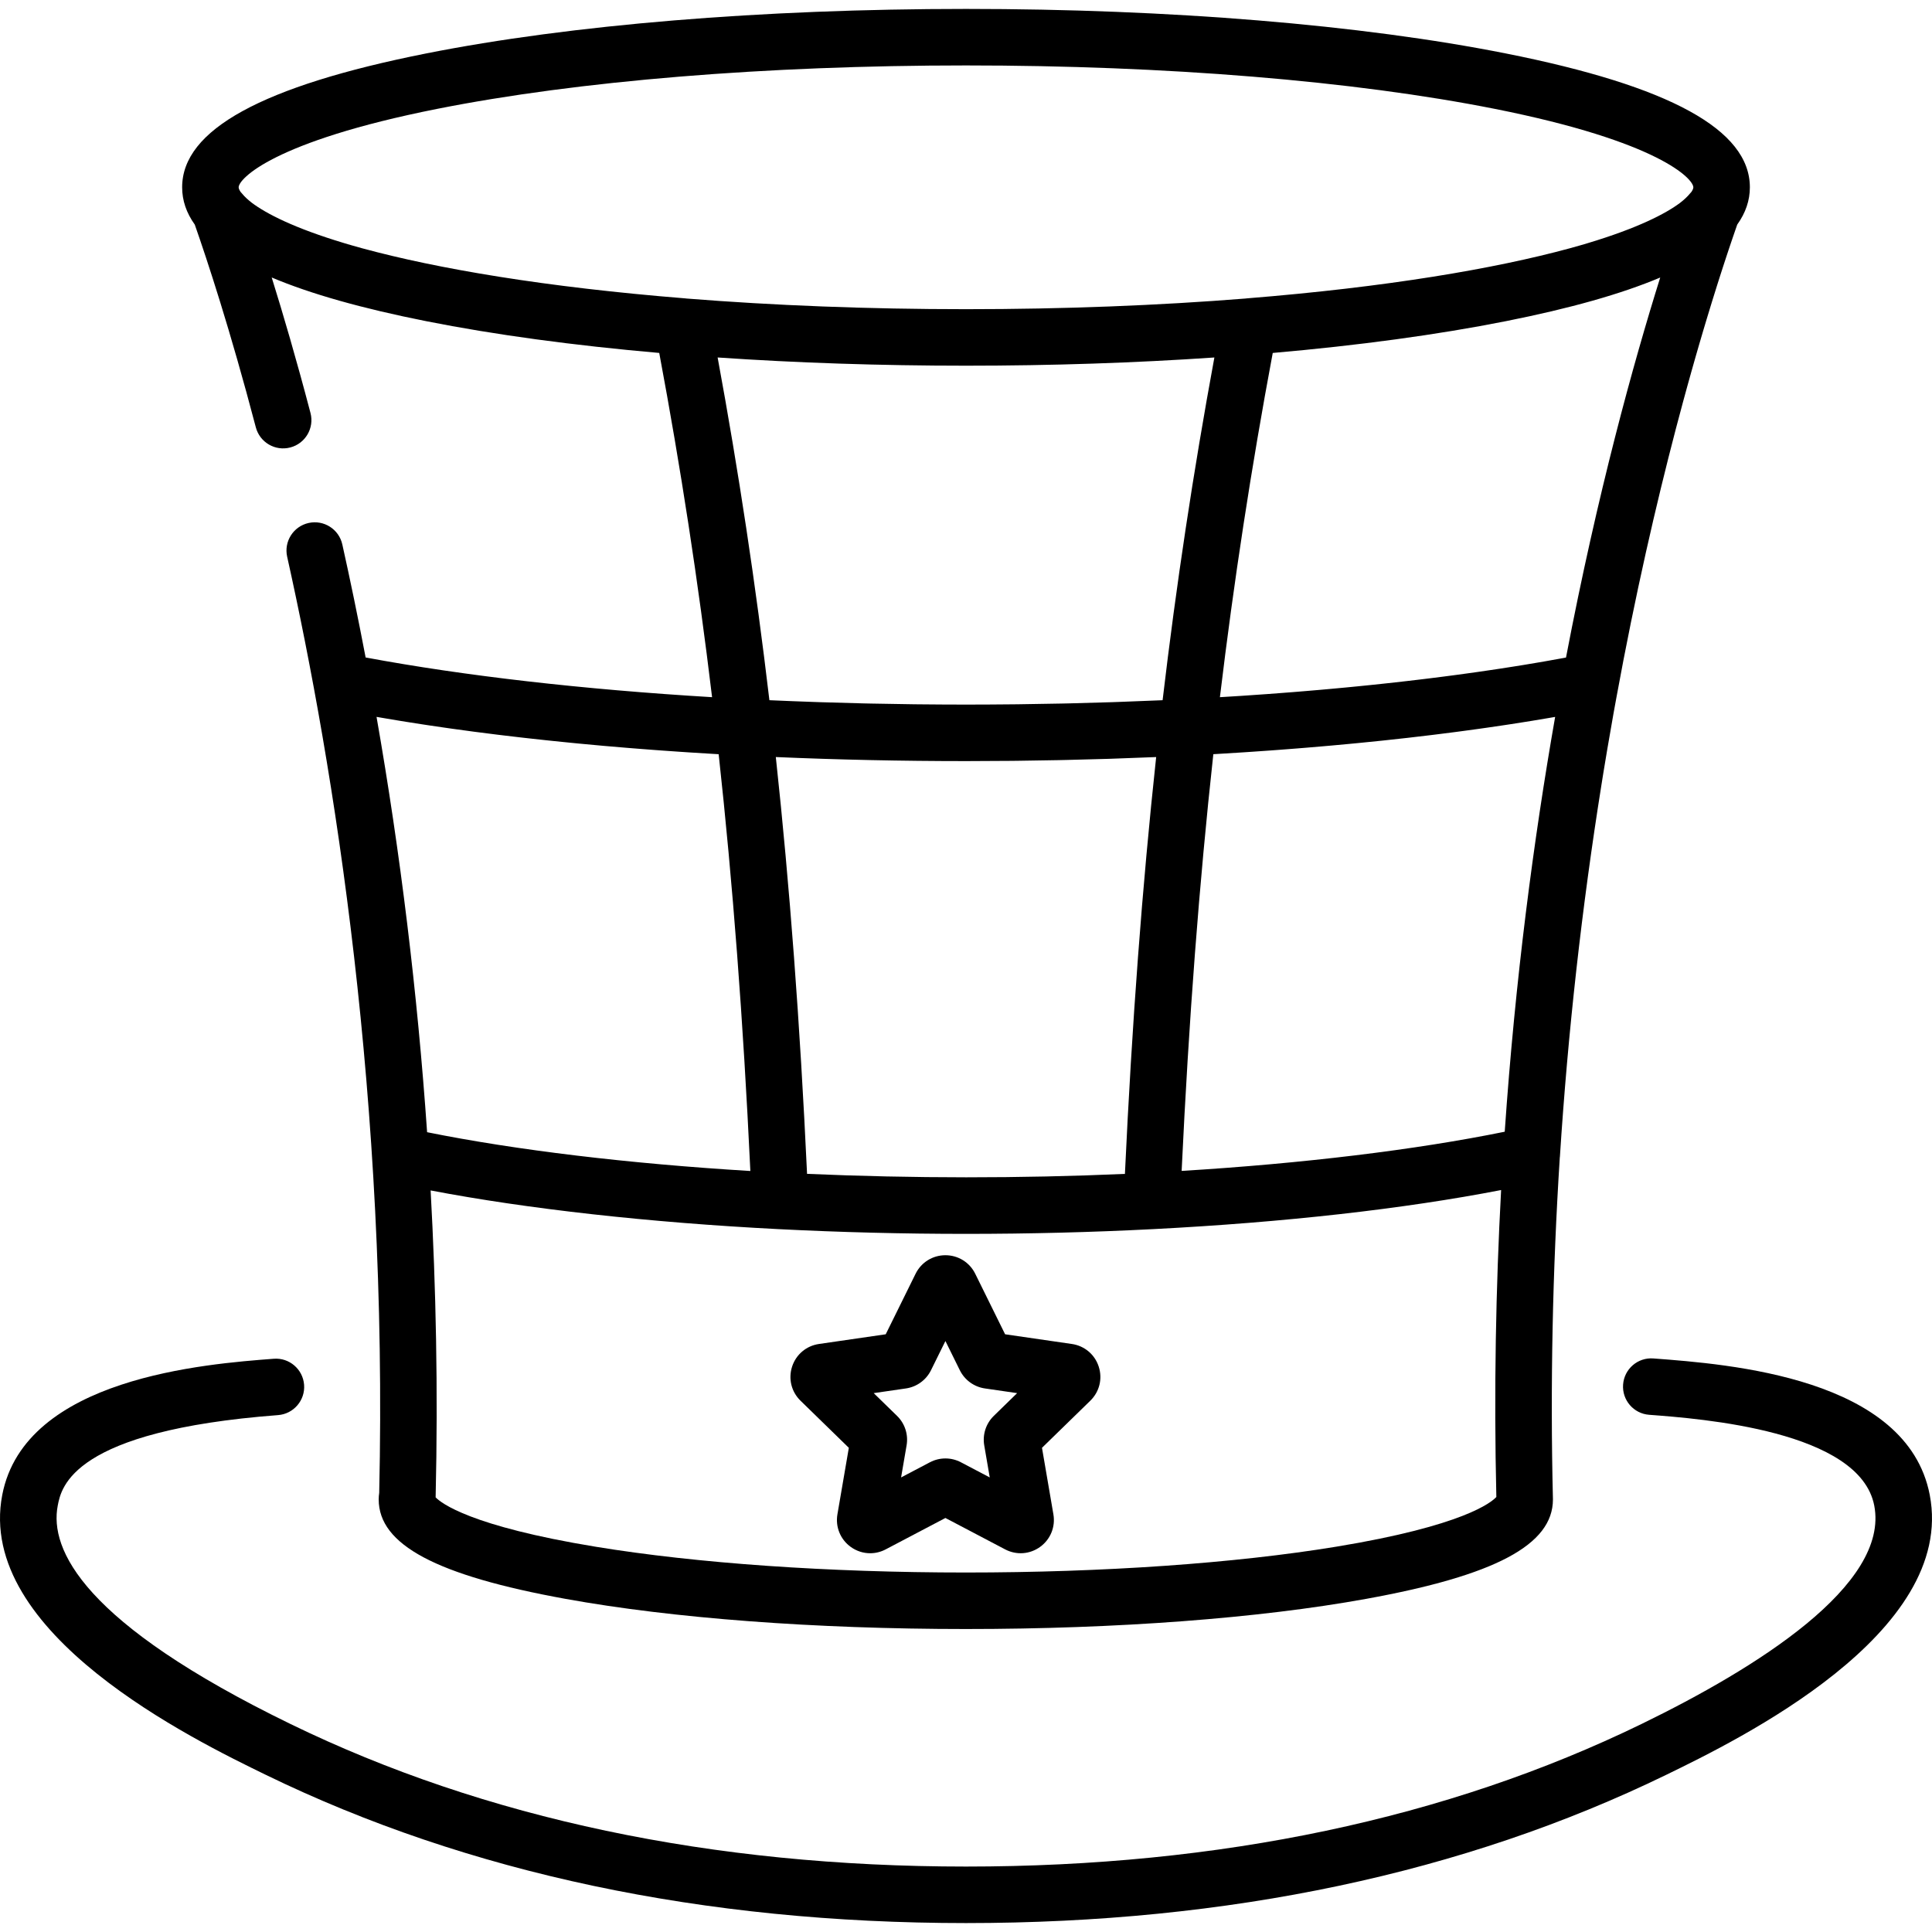 <?xml version="1.0" encoding="iso-8859-1"?>
<!-- Generator: Adobe Illustrator 19.0.0, SVG Export Plug-In . SVG Version: 6.00 Build 0)  -->
<svg version="1.1" id="Capa_1" xmlns="http://www.w3.org/2000/svg" xmlns:xlink="http://www.w3.org/1999/xlink" x="0px" y="0px"
	 viewBox="0 0 511.998 511.998" style="enable-background:new 0 0 511.998 511.998;" xml:space="preserve">
<g>
	<g>
		<path d="M291.175,362.171c-1.042-3.217-3.769-5.518-7.115-6.004l-17.698-2.571l-7.914-16.037c-1.496-3.03-4.524-4.913-7.904-4.913
			s-6.408,1.883-7.904,4.913l-7.914,16.037l-17.697,2.571c-3.345,0.486-6.072,2.785-7.116,6c-1.044,3.215-0.189,6.677,2.23,9.033
			l12.806,12.484l-3.024,17.626c-0.571,3.332,0.773,6.635,3.507,8.621c1.545,1.122,3.353,1.692,5.172,1.692
			c1.401,0,2.81-0.337,4.11-1.022l15.829-8.322l15.827,8.321c2.992,1.573,6.55,1.317,9.285-0.67s4.078-5.291,3.505-8.62
			l-3.023-17.626l12.8-12.477C291.361,368.849,292.218,365.387,291.175,362.171z M263.365,375.221
			c-2.074,2.022-3.023,4.935-2.534,7.801l1.46,8.512l-7.651-4.022c-2.564-1.346-5.625-1.346-8.198,0.003l-7.644,4.019l1.461-8.514
			c0.49-2.864-0.461-5.783-2.536-7.799l-6.185-6.029l8.557-1.243c2.867-0.421,5.343-2.222,6.626-4.821l3.822-7.745l3.823,7.746
			c1.283,2.597,3.759,4.398,6.637,4.821l8.546,1.242L263.365,375.221z"/>
	</g>
</g>
<g>
	<g>
		<path d="M511.399,396.156c-6.003-31.097-53.117-34.642-73.236-36.155c-4.132-0.319-7.718,2.781-8.028,6.905
			c-0.311,4.123,2.781,7.718,6.905,8.028c13.806,1.039,55.82,4.199,59.654,24.061c4.065,21.056-31.295,43.096-61.675,57.879
			c-51.518,25.071-111.749,37.782-179.021,37.782c-67.271,0-127.503-12.711-179.021-37.782
			c-55.039-26.782-63.918-46.257-61.674-57.879c0.946-4.903,3.826-19.822,58.387-23.978c4.123-0.314,7.212-3.912,6.898-8.035
			c-0.314-4.123-3.922-7.22-8.035-6.898c-18.04,1.374-65.961,5.024-71.954,36.072c-7.095,36.755,50.801,64.927,69.826,74.185
			c53.577,26.072,116.013,39.292,185.574,39.292s131.998-13.219,185.574-39.292C460.597,461.083,518.494,432.911,511.399,396.156z"
			/>
	</g>
</g>
<g>
	<g>
		<path d="M399.049,14.162C360.762,6.555,309.96,2.365,255.998,2.365c-53.961,0-104.764,4.19-143.05,11.796
			c-43.522,8.648-64.679,20.253-64.679,35.478c0,3.484,1.122,6.777,3.353,9.89c-0.001-0.001-0.001-0.002-0.002-0.002
			c3.257,9.297,9.385,27.839,16.175,53.712c1.05,4.001,5.141,6.395,9.144,5.341c4-1.049,6.392-5.143,5.342-9.144
			c-3.734-14.226-7.279-26.302-10.277-35.901c10.261,4.341,23.874,8.189,40.942,11.58c18.114,3.599,39.032,6.431,61.758,8.418
			c5.702,30.465,10.306,60.459,14.003,91.226c-34.204-2.047-65.673-5.651-91.813-10.523c-2.056-10.793-4.141-20.811-6.177-29.958
			c-0.898-4.038-4.899-6.581-8.936-5.683c-4.037,0.899-6.581,4.9-5.682,8.937c12.43,55.849,26.74,144.181,24.394,248.076
			c-0.09,0.602-0.134,1.184-0.134,1.761c0,12.015,15.276,20.143,49.531,26.352c28.401,5.149,66.067,7.984,106.06,7.984
			c39.993,0,77.659-2.835,106.06-7.984c34.255-6.209,49.53-14.337,49.53-26.352c0-0.06-0.001-0.121-0.002-0.181
			c-0.727-30.095-0.101-60.293,1.822-90.457c0.006-0.067,0.025-0.13,0.029-0.198c2.115-32.966,5.809-65.98,10.997-98.475
			c0.189-1.181,0.373-2.363,0.567-3.543c0.33-2.019,0.667-4.036,1.008-6.051c0.529-3.117,1.067-6.232,1.625-9.345
			c0.25-1.396,0.507-2.789,0.762-4.182c0.61-3.328,1.231-6.655,1.874-9.977c5.168-26.722,10.739-49.789,15.804-68.489
			c0.005-0.019,0.01-0.038,0.016-0.058c0.353-1.304,0.704-2.585,1.052-3.846c0.022-0.078,0.043-0.156,0.065-0.234
			c0.333-1.207,0.664-2.393,0.992-3.56c0.03-0.106,0.06-0.213,0.089-0.318c0.319-1.132,0.634-2.244,0.947-3.338
			c0.036-0.127,0.073-0.256,0.109-0.382c0.309-1.079,0.615-2.138,0.918-3.179c0.035-0.121,0.071-0.245,0.106-0.366
			c0.304-1.044,0.605-2.066,0.903-3.072c0.032-0.108,0.065-0.219,0.096-0.327c0.313-1.056,0.622-2.09,0.927-3.102
			c0.013-0.042,0.026-0.087,0.039-0.129c0.963-3.196,1.884-6.173,2.753-8.925c0.026-0.082,0.05-0.158,0.076-0.24
			c0.252-0.798,0.501-1.579,0.744-2.338c0.087-0.27,0.17-0.526,0.255-0.791c0.18-0.56,0.36-1.118,0.535-1.657
			c0.104-0.32,0.204-0.627,0.307-0.938c0.149-0.456,0.298-0.911,0.443-1.351c0.117-0.354,0.23-0.695,0.343-1.038
			c0.121-0.366,0.242-0.73,0.36-1.084c0.129-0.385,0.254-0.759,0.378-1.128c0.092-0.274,0.184-0.547,0.274-0.813
			c0.144-0.425,0.285-0.84,0.422-1.243c0.058-0.17,0.115-0.338,0.172-0.504c0.162-0.472,0.32-0.934,0.473-1.375
			c0.019-0.055,0.038-0.108,0.056-0.163c0.175-0.505,0.345-0.993,0.507-1.455c2.225-3.109,3.344-6.398,3.344-9.878
			C463.727,34.414,442.571,22.809,399.049,14.162z M99.787,189.98c0.17,0.03,0.345,0.058,0.515,0.088
			c0.462,0.08,0.933,0.158,1.398,0.238c1.39,0.238,2.79,0.473,4.206,0.704c0.626,0.102,1.257,0.203,1.888,0.303
			c1.296,0.207,2.602,0.412,3.919,0.614c0.66,0.101,1.321,0.202,1.987,0.302c1.38,0.207,2.773,0.41,4.174,0.61
			c0.583,0.083,1.161,0.168,1.747,0.251c1.915,0.269,3.845,0.533,5.796,0.79c0.072,0.01,0.141,0.019,0.213,0.029
			c2.034,0.268,4.092,0.528,6.165,0.783c0.598,0.073,1.205,0.144,1.806,0.217c1.475,0.178,2.955,0.353,4.448,0.524
			c0.75,0.086,1.504,0.17,2.258,0.254c1.382,0.154,2.771,0.306,4.168,0.455c0.781,0.083,1.562,0.166,2.347,0.248
			c1.46,0.151,2.929,0.299,4.404,0.444c0.705,0.069,1.406,0.14,2.115,0.209c2.076,0.199,4.164,0.394,6.268,0.581
			c0.098,0.009,0.195,0.018,0.293,0.027c2.193,0.194,4.404,0.381,6.626,0.561c0.736,0.06,1.478,0.117,2.217,0.175
			c1.511,0.12,3.025,0.237,4.548,0.351c0.864,0.064,1.731,0.127,2.598,0.189c1.442,0.103,2.889,0.204,4.341,0.302
			c0.871,0.059,1.742,0.117,2.616,0.174c1.551,0.1,3.109,0.196,4.671,0.29c0.763,0.046,1.522,0.094,2.287,0.138
			c0.216,0.013,0.429,0.027,0.645,0.039c3.743,34.179,6.501,70.451,8.398,110.45c-32.232-1.945-62.158-5.536-85.666-10.281
			C110.626,263.114,106.127,226.166,99.787,189.98z M296.385,186.023c-0.64,0.022-1.278,0.045-1.919,0.067
			c-3.727,0.123-7.472,0.227-11.231,0.314c-0.691,0.016-1.384,0.031-2.076,0.045c-3.801,0.081-7.614,0.146-11.438,0.191
			c-0.534,0.006-1.069,0.01-1.603,0.015c-4.032,0.041-8.072,0.067-12.119,0.067s-8.087-0.026-12.119-0.067
			c-0.534-0.005-1.069-0.009-1.603-0.015c-3.824-0.044-7.637-0.11-11.438-0.191c-0.692-0.015-1.385-0.029-2.076-0.045
			c-3.759-0.087-7.504-0.191-11.23-0.314c-0.642-0.021-1.281-0.045-1.921-0.067c-3.831-0.133-7.646-0.28-11.433-0.451
			c-0.093-0.004-0.185-0.009-0.279-0.013c-3.628-30.674-8.139-60.535-13.721-90.824c20.915,1.43,43.086,2.177,65.822,2.177
			c22.736,0,44.907-0.747,65.822-2.176c-5.583,30.29-10.094,60.155-13.722,90.825c-0.092,0.004-0.183,0.009-0.275,0.013
			C304.034,185.743,300.217,185.89,296.385,186.023z M306.394,200.627c-3.689,34.211-6.41,70.505-8.28,110.467
			c-27.684,1.219-56.427,1.201-84.235-0.012c-1.87-39.958-4.591-76.253-8.281-110.458c16.487,0.712,33.396,1.075,50.4,1.075
			c3.844,0,7.681-0.024,11.512-0.061c0.658-0.006,1.316-0.011,1.974-0.019c3.666-0.041,7.322-0.1,10.967-0.175
			c0.714-0.014,1.425-0.031,2.138-0.047c3.724-0.083,7.439-0.179,11.133-0.297c0.299-0.01,0.596-0.021,0.895-0.031
			c3.612-0.118,7.204-0.254,10.78-0.405C305.727,200.651,306.063,200.642,306.394,200.627z M396.546,396.713
			c-1.216,1.342-8.535,7.614-42.483,13.182c-26.872,4.407-61.716,6.834-98.113,6.834c-36.398,0-71.242-2.427-98.114-6.834
			c-33.221-5.448-40.941-11.572-42.396-13.09c0.006-0.098,0.01-0.194,0.013-0.292c0.654-28.258,0.083-55.371-1.333-81.037
			c25.639,4.9,57.908,8.506,92.209,10.257c16.31,0.833,33.021,1.255,49.669,1.255c16.694,0,33.407-0.424,49.673-1.262h0.001
			c34.741-1.786,66.327-5.347,92.139-10.353C396.41,341.203,395.884,368.389,396.546,396.713z M398.767,299.916
			c-23.558,4.802-53.472,8.428-85.622,10.386c1.897-39.99,4.657-76.261,8.399-110.436c0.275-0.016,0.548-0.032,0.823-0.048
			c0.725-0.042,1.444-0.088,2.167-0.132c1.654-0.099,3.304-0.2,4.945-0.307c0.856-0.056,1.707-0.115,2.559-0.172
			c1.504-0.102,3.006-0.205,4.499-0.313c0.888-0.064,1.772-0.13,2.656-0.196c1.45-0.109,2.894-0.22,4.332-0.334
			c0.886-0.07,1.771-0.142,2.652-0.214c1.446-0.119,2.885-0.241,4.319-0.366c0.844-0.073,1.689-0.146,2.529-0.221
			c1.505-0.135,2.998-0.275,4.488-0.416c0.746-0.071,1.497-0.14,2.24-0.212c1.755-0.171,3.494-0.347,5.228-0.527
			c0.461-0.048,0.927-0.093,1.386-0.141c2.21-0.232,4.402-0.472,6.575-0.718c0.353-0.04,0.699-0.082,1.05-0.123
			c1.786-0.205,3.563-0.413,5.323-0.628c0.708-0.086,1.405-0.176,2.109-0.263c1.395-0.174,2.786-0.349,4.164-0.528
			c0.792-0.103,1.576-0.209,2.362-0.315c1.273-0.17,2.541-0.342,3.799-0.518c0.815-0.114,1.624-0.229,2.432-0.345
			c1.22-0.175,2.431-0.352,3.635-0.532c0.8-0.119,1.599-0.239,2.391-0.36c1.207-0.185,2.402-0.373,3.592-0.562
			c0.761-0.121,1.525-0.241,2.279-0.365c1.254-0.205,2.491-0.414,3.726-0.624c0.658-0.112,1.324-0.222,1.977-0.335
			c0.113-0.02,0.23-0.038,0.343-0.058C406.441,222.427,401.56,259.368,398.767,299.916z M415.006,174.255
			c-0.085,0.016-0.167,0.032-0.252,0.048c-0.652,0.121-1.32,0.238-1.978,0.357c-1.191,0.216-2.381,0.432-3.593,0.643
			c-0.75,0.131-1.516,0.257-2.275,0.386c-1.144,0.194-2.288,0.388-3.45,0.577c-0.814,0.133-1.642,0.262-2.465,0.392
			c-1.129,0.179-2.259,0.358-3.404,0.532c-0.863,0.132-1.737,0.26-2.609,0.389c-1.126,0.167-2.254,0.333-3.394,0.496
			c-0.906,0.129-1.821,0.255-2.736,0.382c-1.132,0.157-2.267,0.312-3.412,0.465c-0.936,0.125-1.88,0.247-2.825,0.369
			c-1.141,0.147-2.287,0.293-3.441,0.436c-0.974,0.121-1.953,0.24-2.936,0.358c-1.145,0.137-2.295,0.273-3.451,0.406
			c-1.003,0.116-2.01,0.23-3.021,0.343c-1.16,0.129-2.327,0.256-3.497,0.381c-1.027,0.11-2.057,0.219-3.092,0.326
			c-1.17,0.121-2.348,0.238-3.529,0.355c-1.051,0.104-2.102,0.208-3.161,0.309c-1.195,0.114-2.399,0.224-3.604,0.333
			c-1.058,0.096-2.115,0.193-3.181,0.286c-1.221,0.107-2.453,0.209-3.684,0.312c-1.068,0.089-2.133,0.179-3.208,0.265
			c-1.259,0.101-2.53,0.196-3.798,0.292c-1.057,0.08-2.111,0.162-3.174,0.239c-1.33,0.096-2.671,0.187-4.01,0.278
			c-1.018,0.07-2.03,0.142-3.053,0.209c-1.476,0.096-2.964,0.186-4.45,0.276c-0.345,0.021-0.689,0.043-1.035,0.064
			c3.697-30.766,8.3-60.759,14.001-91.225c-0.008,0.001-0.017,0.001-0.025,0.002c22.735-1.987,43.662-4.821,61.783-8.42
			c17.059-3.389,30.667-7.235,40.926-11.573C432.919,96.057,423.376,130.489,415.006,174.255z M448.249,50.847
			c-0.134,0.142-0.266,0.287-0.39,0.44c-0.652,0.807-1.54,1.632-2.62,2.469c-3.757,2.818-11.079,6.652-24.386,10.654
			c-0.346,0.103-0.681,0.207-1.032,0.31c-0.339,0.1-0.696,0.2-1.042,0.3c-0.857,0.246-1.72,0.491-2.612,0.735
			c-0.071,0.02-0.145,0.039-0.216,0.059C396.156,71.2,367.6,76.084,330.38,79.073c-0.09,0.007-0.176,0.024-0.265,0.035
			c-23.229,1.854-48.284,2.827-74.115,2.827c-25.832,0-50.887-0.973-74.117-2.827c-0.088-0.01-0.174-0.027-0.264-0.035
			c-37.187-2.986-65.725-7.864-85.519-13.245c-0.099-0.027-0.2-0.054-0.298-0.081c-0.863-0.236-1.697-0.473-2.526-0.711
			c-0.373-0.107-0.756-0.215-1.12-0.322c-0.32-0.094-0.624-0.188-0.938-0.282c-13.358-4.011-20.7-7.855-24.463-10.678
			c-1.078-0.835-1.964-1.659-2.615-2.464c-0.117-0.145-0.243-0.277-0.368-0.411c-0.365-0.532-0.525-0.955-0.525-1.241
			c-0.001-2.182,8.93-12.107,52.619-20.787c37.354-7.422,87.121-11.509,140.132-11.509s102.777,4.087,140.132,11.509
			c43.69,8.68,52.62,18.604,52.62,20.788C448.75,49.92,448.599,50.33,448.249,50.847z"/>
	</g>
</g>
<g>
</g>
<g>
</g>
<g>
</g>
<g>
</g>
<g>
</g>
<g>
</g>
<g>
</g>
<g>
</g>
<g>
</g>
<g>
</g>
<g>
</g>
<g>
</g>
<g>
</g>
<g>
</g>
<g>
</g>
</svg>
